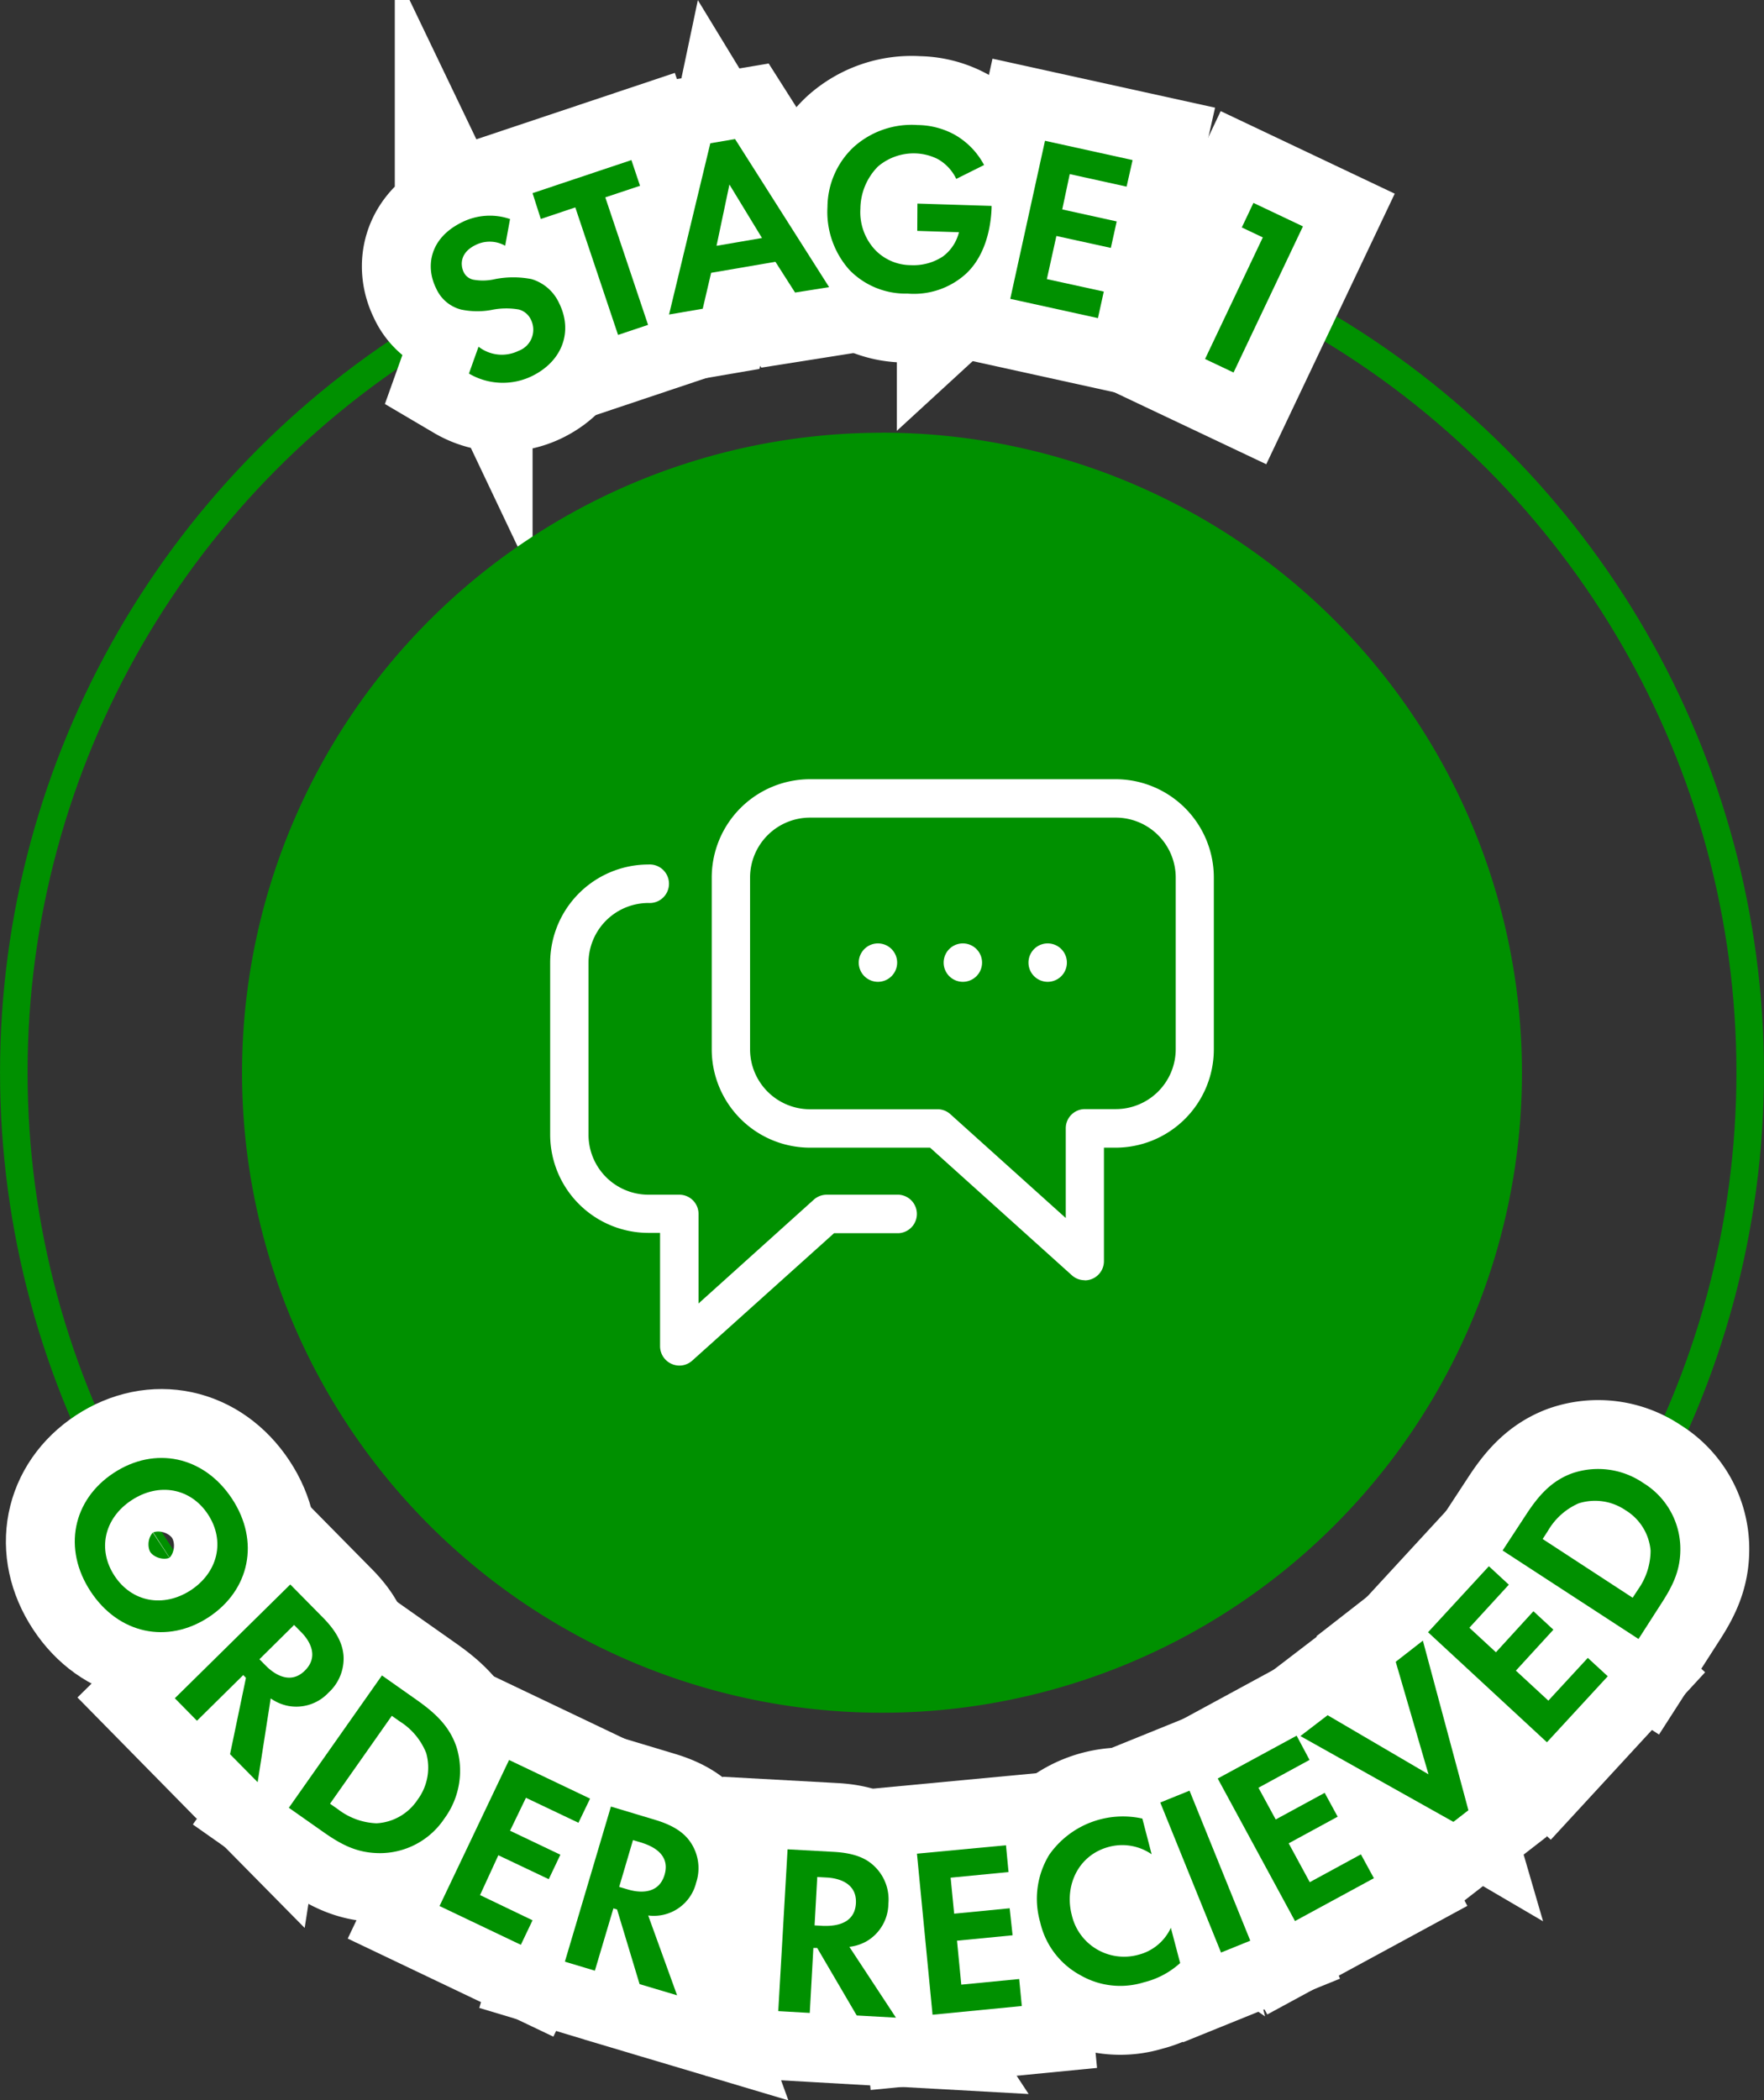 <svg xmlns="http://www.w3.org/2000/svg" viewBox="0 0 235.18 279.99"><rect x="0" y="0" width="235.18" height="279.99" fill="#333333" stroke="none"/><defs><style>.cls-1,.cls-2{fill:none;stroke-miterlimit:10;}.cls-1{stroke:#009000;stroke-width:3.67px;}.cls-2{stroke:#fff;stroke-width:18.37px;}.cls-3{fill:#009000;}.cls-4{fill:#fff;}</style></defs><g id="Layer_2" data-name="Layer 2"><g id="Layer_1-2" data-name="Layer 1"><circle class="cls-1" cx="117.59" cy="142.96" r="115.75"/><path class="cls-2" d="M27.81,215.6c-5.49,3.6-12,2.23-15.73-3.44s-2.4-12.2,3.08-15.8,12-2.26,15.76,3.42S33.3,212,27.81,215.6ZM25.43,212c3.65-2.4,4.61-6.59,2.3-10.11s-6.54-4.29-10.19-1.89-4.58,6.57-2.27,10.08S21.78,214.37,25.43,212Z"/><path class="cls-2" d="M43.08,215.67c2.09,2.12,2.61,3.75,2.72,5.05a6.14,6.14,0,0,1-2,4.93,5.87,5.87,0,0,1-5.38,1.77,6.06,6.06,0,0,1-2.33-1l-1.74,11.17-3.68-3.73,2.12-10.18-.36-.37-6.17,6.09-2.95-3L38.7,211.23Zm-8.49,5.53.84.85c.57.58,3,2.88,5.23.65s0-4.62-.56-5.17l-.89-.9Z"/><path class="cls-2" d="M55.52,226.6c2.46,1.73,4.41,3.5,5.35,6.33a10.73,10.73,0,0,1-1.62,9.5,10.33,10.33,0,0,1-8.55,4.62c-3.09,0-5.18-1.12-7.64-2.85L38.51,241l12.41-17.64ZM44,240.46l1.06.74a9,9,0,0,0,5.13,1.87,7,7,0,0,0,5.48-3.14,7.18,7.18,0,0,0,1.15-6.23,8.84,8.84,0,0,0-3.52-4.21l-1.06-.75Z"/><path class="cls-2" d="M77.12,243l-7-3.33L68,244.06l6.71,3.2-1.55,3.26-6.72-3.19L64,252.64,71,256l-1.56,3.27L58.6,254.1l9.27-19.47,10.8,5.15Z"/><path class="cls-2" d="M87.34,242.61c2.85.85,4.09,2,4.81,3.12a6.14,6.14,0,0,1,.66,5.26,5.81,5.81,0,0,1-6.39,4.37L90.27,266l-5-1.49-3-9.95-.49-.15-2.47,8.31-4-1.2,6.14-20.68Zm-4.79,8.94,1.15.34c.78.23,4,1.08,4.9-1.95s-2.24-4-3-4.27l-1.21-.36Z"/><path class="cls-2" d="M111.18,246.88c3,.17,4.45,1,5.4,1.92a6.12,6.12,0,0,1,1.86,5,5.87,5.87,0,0,1-2.79,4.93,6,6,0,0,1-2.41.81l6.21,9.44-5.23-.29-5.27-9-.51,0-.48,8.66-4.2-.24L105,246.54Zm-2.58,9.8,1.19.07c.81,0,4.14.13,4.32-3s-3.12-3.41-3.89-3.45l-1.26-.07Z"/><path class="cls-2" d="M134.46,249.57l-7.72.75.47,4.8,7.4-.72L135,258l-7.41.72.57,5.86,7.72-.75.35,3.6-11.9,1.16-2.08-21.47L134.12,246Z"/><path class="cls-2" d="M157.34,261.7a11.12,11.12,0,0,1-4.84,2.57,10.61,10.61,0,0,1-8.39-.91,10.74,10.74,0,0,1-5.43-7.1,11.27,11.27,0,0,1,1.21-9,12,12,0,0,1,12.41-4.82l1.24,4.76a6.89,6.89,0,0,0-5.65-1c-4.19,1.09-6,5.25-5,9.09a7.15,7.15,0,0,0,8.94,5.29A6.52,6.52,0,0,0,156.1,257Z"/><path class="cls-2" d="M158.59,238.72l8.1,20-3.9,1.58-8.1-20Z"/><path class="cls-2" d="M174.59,234.62l-6.81,3.71,2.3,4.23,6.53-3.55,1.73,3.18-6.53,3.55,2.81,5.18,6.82-3.71,1.73,3.18-10.52,5.71-10.3-19,10.52-5.71Z"/><path class="cls-2" d="M177,228.66l13.45,7.88-4.37-15,3.62-2.82,6.07,22.61-2,1.55-20.4-11.44Z"/><path class="cls-2" d="M201.16,211.26,195.9,217l3.54,3.27,5-5.47,2.66,2.46-5,5.46,4.33,4,5.26-5.7,2.66,2.45-8.11,8.8L190.39,217.6l8.11-8.8Z"/><path class="cls-2" d="M203.41,202c1.64-2.52,3.34-4.53,6.14-5.57a10.67,10.67,0,0,1,9.55,1.28,10.31,10.31,0,0,1,4.92,8.38c.11,3.09-.93,5.22-2.57,7.74l-3,4.67L200.33,206.7Zm14.26,11,.71-1.09a9,9,0,0,0,1.68-5.19,7,7,0,0,0-3.33-5.38,7.21,7.21,0,0,0-6.27-.92,8.82,8.82,0,0,0-4.09,3.67l-.7,1.08Z"/><path class="cls-2" d="M67.35,32.76a4.21,4.21,0,0,0-4-.07c-2,1-2,2.6-1.53,3.59a1.84,1.84,0,0,0,1.26,1A7.13,7.13,0,0,0,66,37.21a12.66,12.66,0,0,1,4.87,0,5.91,5.91,0,0,1,3.68,3.22C76.4,44.17,75,48.1,71,50.1a8.89,8.89,0,0,1-8.48-.3l1.28-3.58a5.06,5.06,0,0,0,5.34.55,3,3,0,0,0,1.64-4.16,2.48,2.48,0,0,0-1.62-1.35,9.76,9.76,0,0,0-3.68.07,10.46,10.46,0,0,1-4-.06,5,5,0,0,1-3.33-2.82c-1.42-2.83-.94-6.62,3.34-8.77A8.32,8.32,0,0,1,68,29.2Z"/><path class="cls-2" d="M80.7,26.31l5.7,17-4,1.34-5.7-17-4.6,1.54L71,25.75l13.18-4.41,1.15,3.43Z"/><path class="cls-2" d="M103.38,34.9l-8.57,1.47-1.12,4.79-4.49.77L94.7,19.1,98,18.54l12.54,19.74L106,39Zm-1.79-3.17L97.25,24.6l-1.72,8.17Z"/><path class="cls-2" d="M122.31,27.14l9.89.31v.26c-.05,1.46-.38,6-3.45,8.82A10.33,10.33,0,0,1,121,39.14,10.45,10.45,0,0,1,113.26,36a11.59,11.59,0,0,1-2.94-8.41,11.05,11.05,0,0,1,3.42-7.92,11.53,11.53,0,0,1,8.6-3,10.47,10.47,0,0,1,4.94,1.29A10.08,10.08,0,0,1,131.2,22l-3.71,1.85a6,6,0,0,0-2.44-2.63,7.08,7.08,0,0,0-3-.77,7.33,7.33,0,0,0-5,1.75,8.09,8.09,0,0,0-2.34,5.62,7.36,7.36,0,0,0,2,5.53,6.64,6.64,0,0,0,4.73,2,7.12,7.12,0,0,0,4.27-1.16,5.73,5.73,0,0,0,2.14-3.23l-5.56-.18Z"/><path class="cls-2" d="M150.2,24.88l-7.58-1.67-1,4.71,7.26,1.6-.78,3.53-7.26-1.59-1.27,5.75,7.59,1.66-.78,3.54-11.69-2.57,4.63-21.07L151,21.34Z"/><path class="cls-2" d="M168.36,31.65l-2.8-1.33,1.55-3.27,6.6,3.13-9.25,19.48-3.8-1.8Z"/><circle class="cls-3" cx="117.59" cy="142.96" r="81.82" transform="translate(-21.38 20.68) rotate(-9.22)"/><path class="cls-3" d="M117.59,64.65A78.32,78.32,0,1,1,39.27,143a78.4,78.4,0,0,1,78.32-78.31m0-7A85.32,85.32,0,1,0,202.91,143a85.32,85.32,0,0,0-85.32-85.32Z"/><path class="cls-4" d="M144.62,170.67a2.54,2.54,0,0,1-1.72-.66L124,153H108a13.11,13.11,0,0,1-13.11-13.11V117A13.11,13.11,0,0,1,108,103.88h40.73A13.11,13.11,0,0,1,161.83,117v22.88A13.11,13.11,0,0,1,148.72,153h-1.54v15.13a2.56,2.56,0,0,1-2.56,2.56ZM108,109a8,8,0,0,0-8,8v22.88a8,8,0,0,0,8,8h17a2.53,2.53,0,0,1,1.71.66l15.38,13.84V150.42a2.55,2.55,0,0,1,2.56-2.56h4.1a8,8,0,0,0,8-8V117a8,8,0,0,0-8-8Z"/><path class="cls-4" d="M90.57,182.05A2.59,2.59,0,0,1,88,179.48V164.36H86.46a13.11,13.11,0,0,1-13.11-13.11V128.36a13.11,13.11,0,0,1,13.11-13.11,2.57,2.57,0,1,1,0,5.13,8,8,0,0,0-8,8v22.89a8,8,0,0,0,8,8h4.11a2.56,2.56,0,0,1,2.56,2.56v11.94l15.37-13.84a2.58,2.58,0,0,1,1.71-.66h9.62a2.57,2.57,0,0,1,0,5.13H111.2l-18.92,17A2.56,2.56,0,0,1,90.57,182.05Z"/><path class="cls-4" d="M117.05,130.89h0a2.56,2.56,0,0,1,0-5.12h0a2.56,2.56,0,0,1,0,5.12Z"/><path class="cls-4" d="M128.37,130.89h0a2.56,2.56,0,1,1,0-5.12h0a2.56,2.56,0,0,1,0,5.12Z"/><path class="cls-4" d="M139.68,130.89h0a2.56,2.56,0,0,1,0-5.12h0a2.56,2.56,0,1,1,0,5.12Z"/><path class="cls-3" d="M27.81,215.6c-5.49,3.6-12,2.23-15.73-3.44s-2.4-12.2,3.08-15.8,12-2.26,15.76,3.42S33.3,212,27.81,215.6ZM25.43,212c3.65-2.4,4.61-6.59,2.3-10.11s-6.54-4.29-10.19-1.89-4.58,6.57-2.27,10.08S21.78,214.37,25.43,212Z"/><path class="cls-3" d="M43.08,215.67c2.09,2.12,2.61,3.75,2.72,5.05a6.14,6.14,0,0,1-2,4.93,5.87,5.87,0,0,1-5.38,1.77,6.06,6.06,0,0,1-2.33-1l-1.74,11.17-3.68-3.73,2.12-10.18-.36-.37-6.17,6.09-2.95-3L38.7,211.23Zm-8.49,5.53.84.85c.57.58,3,2.88,5.23.65s0-4.62-.56-5.17l-.89-.9Z"/><path class="cls-3" d="M55.52,226.6c2.46,1.73,4.41,3.5,5.35,6.33a10.73,10.73,0,0,1-1.62,9.5,10.33,10.33,0,0,1-8.55,4.62c-3.09,0-5.18-1.12-7.64-2.85L38.51,241l12.41-17.64ZM44,240.46l1.06.74a9,9,0,0,0,5.13,1.87,7,7,0,0,0,5.48-3.14,7.18,7.18,0,0,0,1.15-6.23,8.84,8.84,0,0,0-3.52-4.21l-1.06-.75Z"/><path class="cls-3" d="M77.12,243l-7-3.33L68,244.06l6.71,3.2-1.55,3.26-6.72-3.19L64,252.64,71,256l-1.56,3.27L58.6,254.1l9.27-19.47,10.8,5.15Z"/><path class="cls-3" d="M87.34,242.61c2.85.85,4.09,2,4.81,3.12a6.14,6.14,0,0,1,.66,5.26,5.81,5.81,0,0,1-6.39,4.37L90.27,266l-5-1.49-3-9.95-.49-.15-2.47,8.31-4-1.2,6.14-20.68Zm-4.79,8.94,1.15.34c.78.23,4,1.08,4.9-1.95s-2.24-4-3-4.27l-1.21-.36Z"/><path class="cls-3" d="M111.18,246.88c3,.17,4.45,1,5.4,1.92a6.12,6.12,0,0,1,1.86,5,5.87,5.87,0,0,1-2.79,4.93,6,6,0,0,1-2.41.81l6.21,9.44-5.23-.29-5.27-9-.51,0-.48,8.66-4.2-.24L105,246.54Zm-2.58,9.8,1.19.07c.81,0,4.14.13,4.32-3s-3.12-3.41-3.89-3.45l-1.26-.07Z"/><path class="cls-3" d="M134.46,249.57l-7.72.75.47,4.8,7.4-.72L135,258l-7.41.72.57,5.86,7.72-.75.35,3.6-11.9,1.16-2.08-21.47L134.12,246Z"/><path class="cls-3" d="M157.34,261.7a11.12,11.12,0,0,1-4.84,2.57,10.61,10.61,0,0,1-8.39-.91,10.74,10.74,0,0,1-5.43-7.1,11.27,11.27,0,0,1,1.21-9,12,12,0,0,1,12.41-4.82l1.24,4.76a6.89,6.89,0,0,0-5.65-1c-4.19,1.09-6,5.25-5,9.09a7.15,7.15,0,0,0,8.94,5.29A6.52,6.52,0,0,0,156.1,257Z"/><path class="cls-3" d="M158.59,238.72l8.1,20-3.9,1.58-8.1-20Z"/><path class="cls-3" d="M174.59,234.62l-6.81,3.71,2.3,4.23,6.53-3.55,1.73,3.18-6.53,3.55,2.81,5.18,6.82-3.71,1.73,3.18-10.52,5.71-10.3-19,10.52-5.71Z"/><path class="cls-3" d="M177,228.66l13.45,7.88-4.37-15,3.62-2.82,6.07,22.61-2,1.55-20.4-11.44Z"/><path class="cls-3" d="M201.16,211.26,195.9,217l3.54,3.27,5-5.47,2.66,2.46-5,5.46,4.33,4,5.26-5.7,2.66,2.45-8.11,8.8L190.39,217.6l8.11-8.8Z"/><path class="cls-3" d="M203.41,202c1.64-2.52,3.34-4.53,6.14-5.57a10.67,10.67,0,0,1,9.55,1.28,10.31,10.31,0,0,1,4.92,8.38c.11,3.09-.93,5.22-2.57,7.74l-3,4.67L200.33,206.7Zm14.26,11,.71-1.09a9,9,0,0,0,1.68-5.19,7,7,0,0,0-3.33-5.38,7.21,7.21,0,0,0-6.27-.92,8.82,8.82,0,0,0-4.09,3.67l-.7,1.08Z"/><path class="cls-3" d="M67.35,32.76a4.21,4.21,0,0,0-4-.07c-2,1-2,2.6-1.53,3.59a1.84,1.84,0,0,0,1.26,1A7.13,7.13,0,0,0,66,37.21a12.66,12.66,0,0,1,4.87,0,5.91,5.91,0,0,1,3.68,3.22C76.4,44.17,75,48.1,71,50.1a8.89,8.89,0,0,1-8.48-.3l1.28-3.58a5.06,5.06,0,0,0,5.34.55,3,3,0,0,0,1.64-4.16,2.48,2.48,0,0,0-1.62-1.35,9.76,9.76,0,0,0-3.68.07,10.46,10.46,0,0,1-4-.06,5,5,0,0,1-3.33-2.82c-1.42-2.83-.94-6.62,3.34-8.77A8.32,8.32,0,0,1,68,29.2Z"/><path class="cls-3" d="M80.7,26.31l5.7,17-4,1.34-5.7-17-4.6,1.54L71,25.75l13.18-4.41,1.15,3.43Z"/><path class="cls-3" d="M103.38,34.9l-8.57,1.47-1.12,4.79-4.49.77L94.7,19.1,98,18.54l12.54,19.74L106,39Zm-1.79-3.17L97.25,24.6l-1.72,8.17Z"/><path class="cls-3" d="M122.31,27.14l9.89.31v.26c-.05,1.46-.38,6-3.45,8.82A10.33,10.33,0,0,1,121,39.14,10.45,10.45,0,0,1,113.26,36a11.59,11.59,0,0,1-2.94-8.41,11.05,11.05,0,0,1,3.42-7.92,11.53,11.53,0,0,1,8.6-3,10.47,10.47,0,0,1,4.94,1.29A10.08,10.08,0,0,1,131.2,22l-3.71,1.85a6,6,0,0,0-2.44-2.63,7.08,7.08,0,0,0-3-.77,7.33,7.33,0,0,0-5,1.75,8.09,8.09,0,0,0-2.34,5.62,7.36,7.36,0,0,0,2,5.53,6.64,6.64,0,0,0,4.73,2,7.12,7.12,0,0,0,4.27-1.16,5.73,5.73,0,0,0,2.14-3.23l-5.56-.18Z"/><path class="cls-3" d="M150.2,24.88l-7.58-1.67-1,4.71,7.26,1.6-.78,3.53-7.26-1.59-1.27,5.75,7.59,1.66-.78,3.54-11.69-2.57,4.63-21.07L151,21.34Z"/><path class="cls-3" d="M168.36,31.65l-2.8-1.33,1.55-3.27,6.6,3.13-9.25,19.48-3.8-1.8Z"/></g></g></svg>